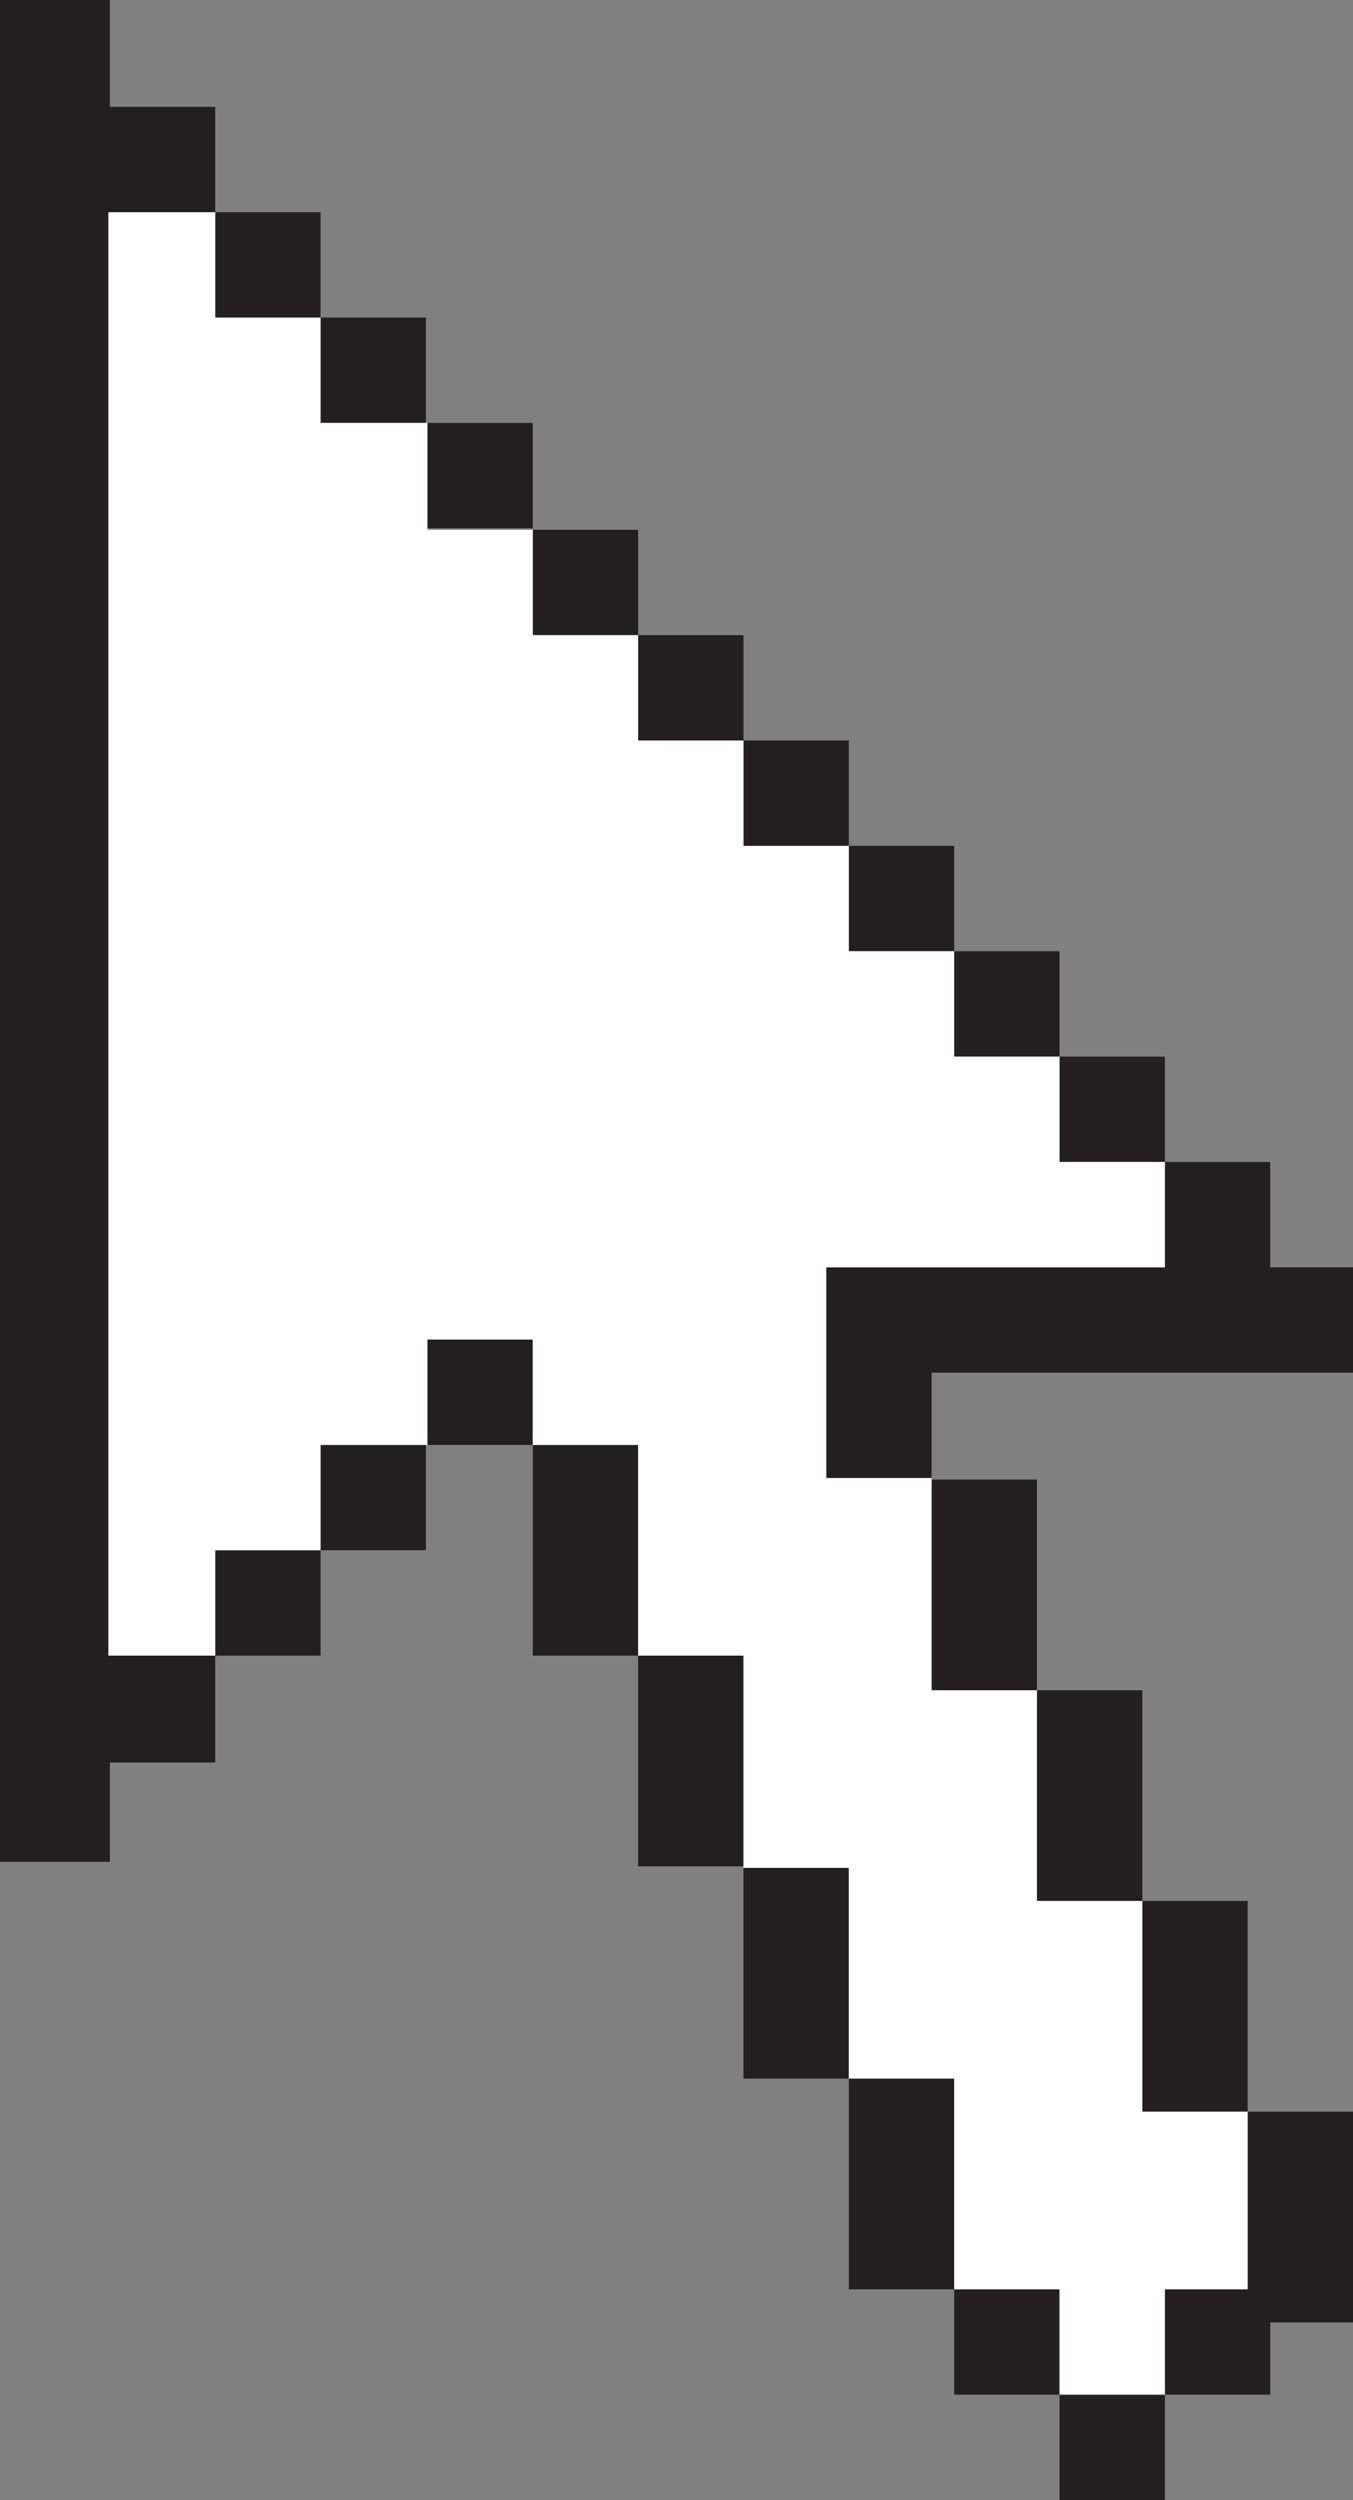 <svg xmlns="http://www.w3.org/2000/svg" viewBox="0 0 8.99 16.61"><rect x="0" y="0" width="8.99" height="16.61" fill="#808080" stroke="none"/><defs><style>.cls-1{fill:#231f20;}.cls-2{fill:#fff;}</style></defs><title>Untitled-3</title><g id="Layer_2" data-name="Layer 2"><polygon class="cls-1" points="0.73 1.41 1.43 1.41 1.43 0.71 0.73 0.71 0.73 0 0 0 0 12.37 0.73 12.37 0.73 11.71 1.43 11.71 1.43 11 0.73 11 0.73 1.41"/><rect class="cls-1" x="1.43" y="1.41" width="0.7" height="0.7"/><rect class="cls-1" x="2.13" y="2.11" width="0.7" height="0.7"/><rect class="cls-1" x="2.84" y="2.81" width="0.7" height="0.7"/><rect class="cls-1" x="3.54" y="3.52" width="0.7" height="0.7"/><rect class="cls-1" x="4.24" y="4.22" width="0.7" height="0.7"/><rect class="cls-1" x="4.94" y="4.92" width="0.7" height="0.7"/><rect class="cls-1" x="5.64" y="5.62" width="0.7" height="0.7"/><rect class="cls-1" x="6.34" y="6.32" width="0.7" height="0.7"/><rect class="cls-1" x="7.04" y="7.02" width="0.7" height="0.7"/><rect class="cls-1" x="1.43" y="10.3" width="0.7" height="0.7"/><rect class="cls-1" x="2.13" y="9.6" width="0.7" height="0.7"/><rect class="cls-1" x="2.84" y="8.9" width="0.7" height="0.7"/><rect class="cls-1" x="7.04" y="15.91" width="0.7" height="0.7"/><polygon class="cls-1" points="7.74 15.21 7.74 15.91 8.44 15.91 8.44 15.43 8.99 15.43 8.99 14.03 8.29 14.03 8.29 15.21 7.74 15.21"/><rect class="cls-1" x="6.34" y="15.21" width="0.7" height="0.7"/><rect class="cls-1" x="3.54" y="9.6" width="0.7" height="1.4"/><rect class="cls-1" x="4.24" y="11" width="0.7" height="1.4"/><rect class="cls-1" x="4.94" y="12.41" width="0.7" height="1.4"/><rect class="cls-1" x="5.64" y="13.81" width="0.7" height="1.4"/><rect class="cls-1" x="6.19" y="9.83" width="0.7" height="1.4"/><rect class="cls-1" x="6.89" y="11.23" width="0.7" height="1.4"/><rect class="cls-1" x="7.59" y="12.63" width="0.7" height="1.4"/><polygon class="cls-1" points="8.99 9.12 8.99 8.42 8.44 8.42 8.44 7.72 7.74 7.72 7.74 8.42 5.49 8.42 5.49 9.12 5.49 9.82 6.19 9.82 6.19 9.12 8.99 9.12"/><polygon class="cls-2" points="0.72 1.41 0.72 11 1.43 11 1.43 10.3 2.13 10.3 2.13 9.6 2.84 9.6 2.84 8.9 3.54 8.9 3.54 9.6 4.24 9.6 4.24 11 4.94 11 4.94 12.41 5.64 12.41 5.64 13.81 6.34 13.81 6.34 15.21 7.04 15.21 7.04 15.91 7.74 15.91 7.74 15.21 8.29 15.21 8.29 14.03 7.59 14.03 7.59 12.63 6.89 12.63 6.89 11.23 6.19 11.23 6.19 9.82 5.49 9.82 5.49 8.42 7.74 8.42 7.74 7.72 7.04 7.72 7.04 7.02 6.34 7.02 6.34 6.32 5.64 6.32 5.64 5.62 4.94 5.62 4.94 4.92 4.24 4.92 4.24 4.22 3.54 4.22 3.54 3.52 2.84 3.52 2.84 2.81 2.13 2.81 2.13 2.11 1.43 2.11 1.43 1.41 0.72 1.41"/></g></svg>